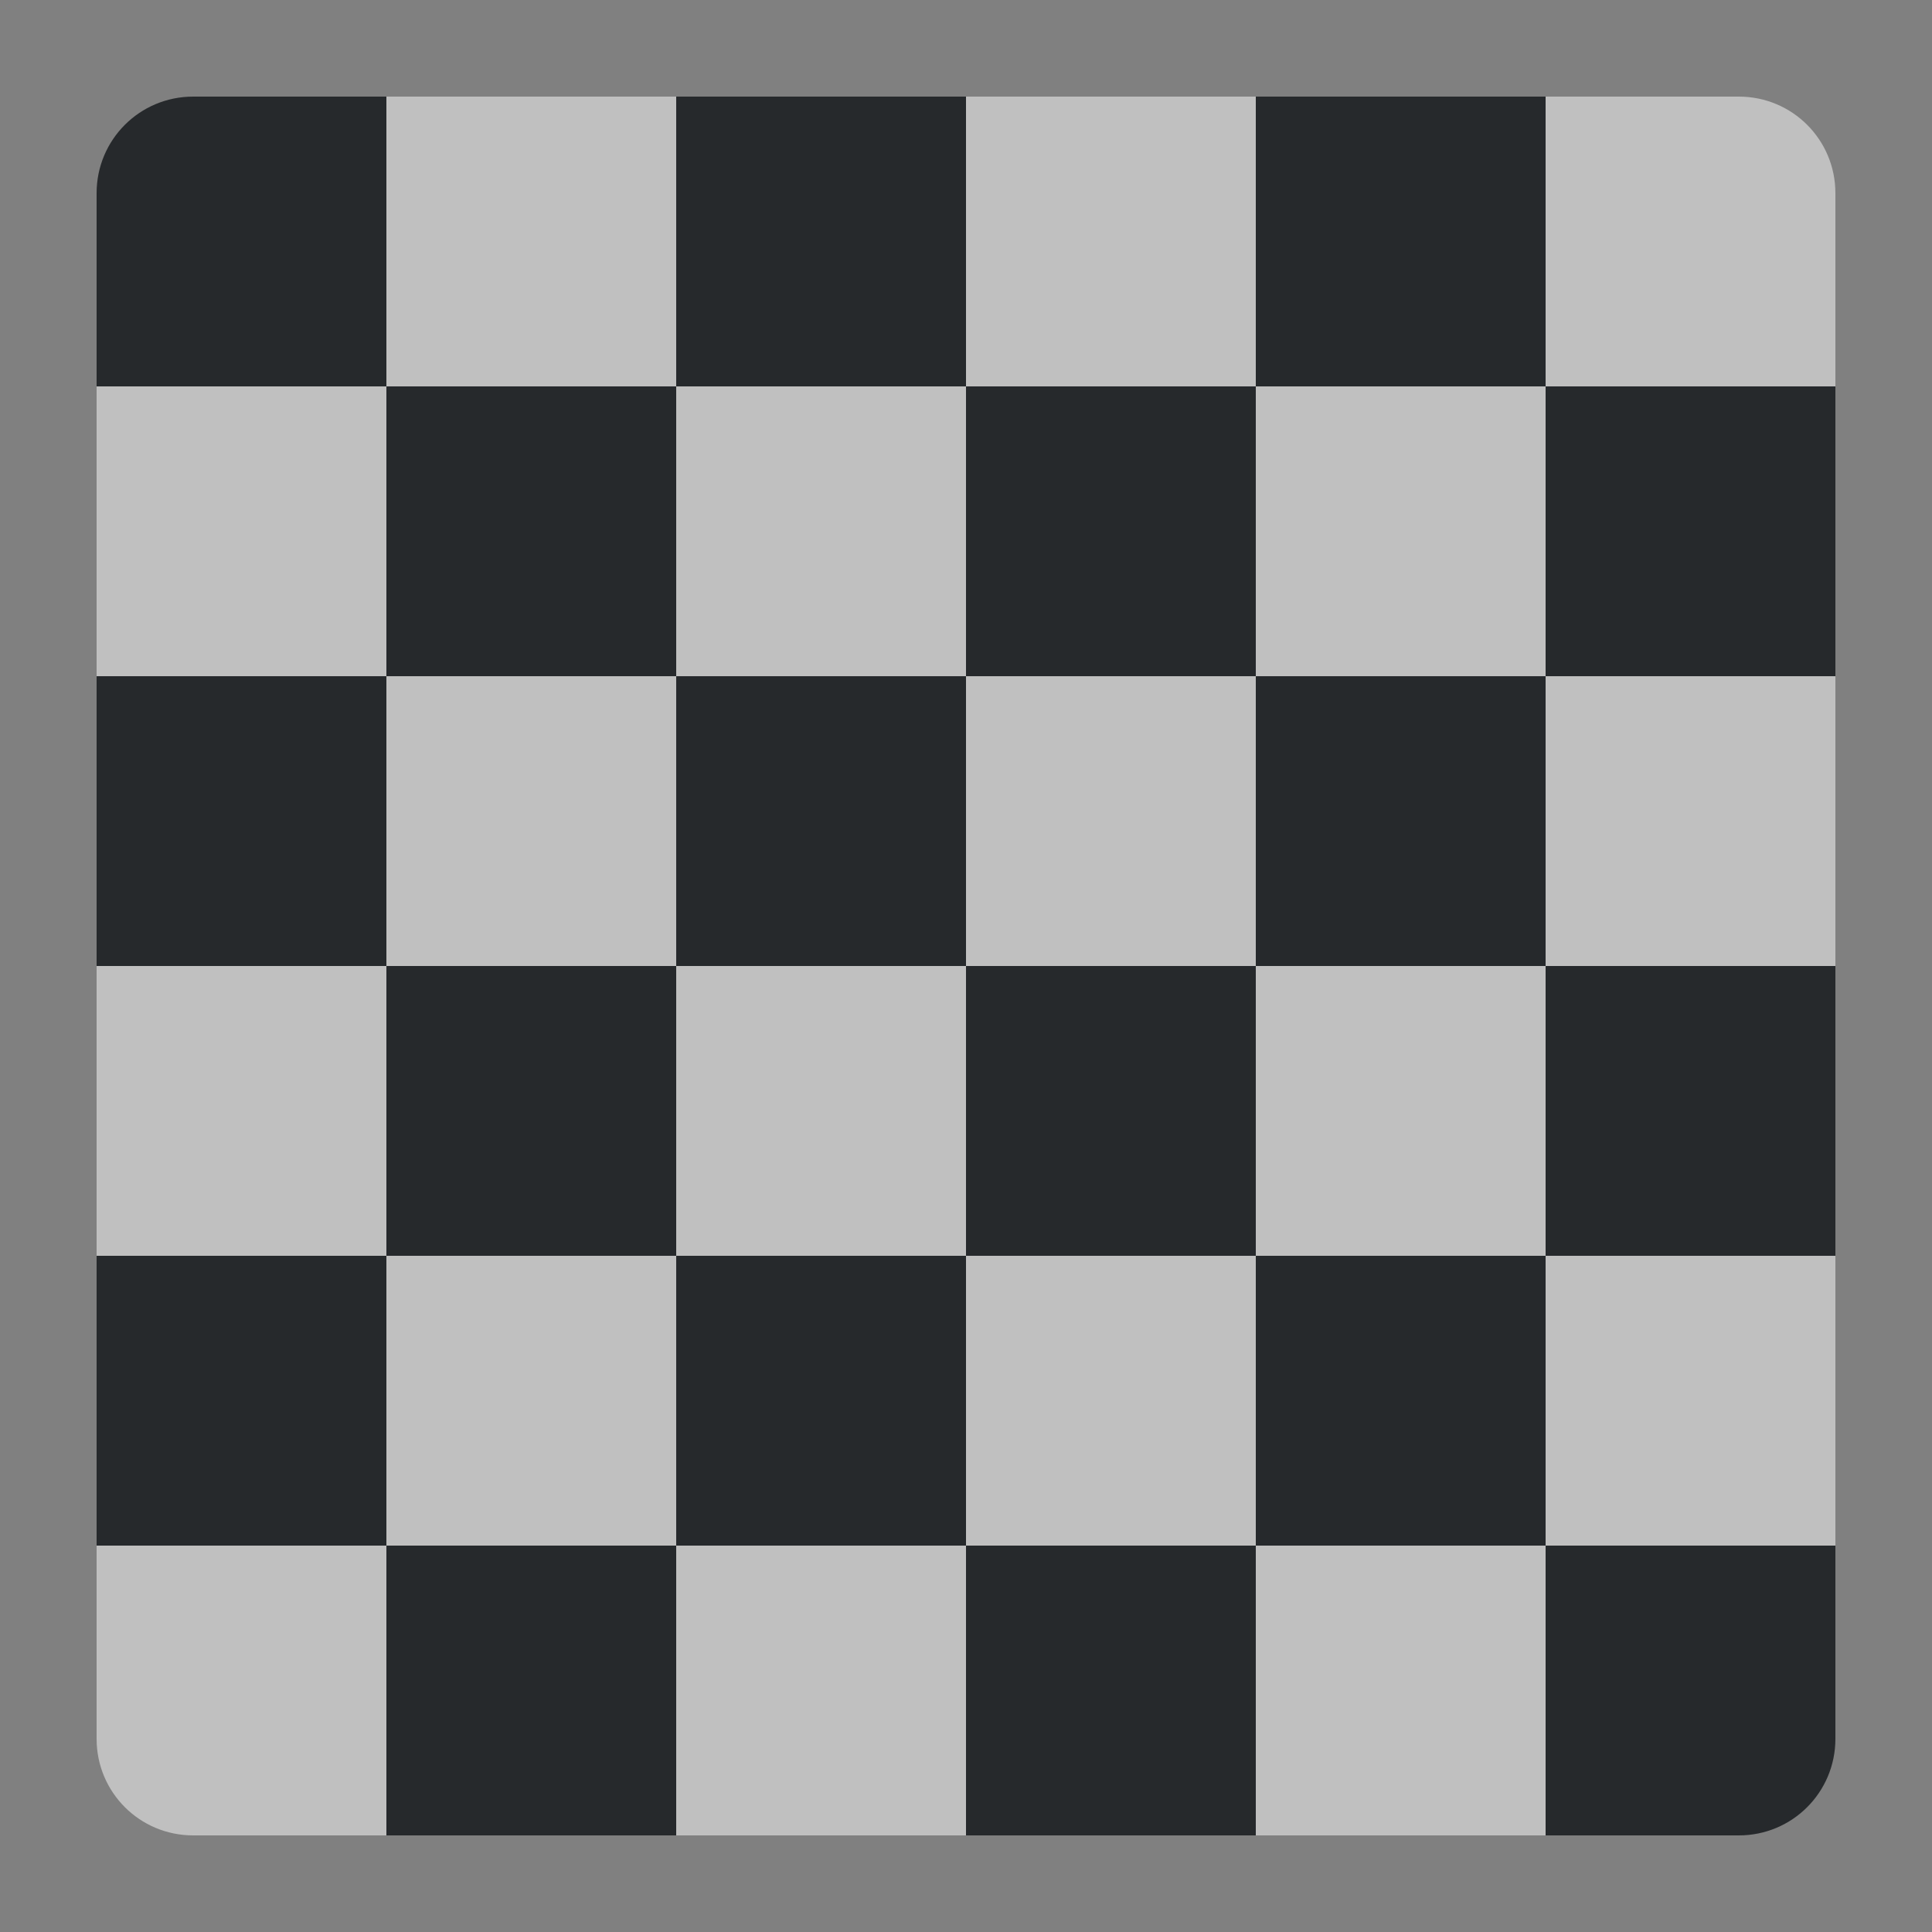 <?xml version="1.0" encoding="UTF-8"?>
<svg id="c" width="20" height="20" version="1.1" xmlns="http://www.w3.org/2000/svg" xmlns:cc="http://creativecommons.org/ns#" xmlns:dc="http://purl.org/dc/elements/1.1/" xmlns:rdf="http://www.w3.org/1999/02/22-rdf-syntax-ns#">
	<rect width="100%" height="100%" fill="#808080" stroke="none"/>
	<defs id="e">
		<style id="current-color-scheme" type="text/css">.ColorScheme-Text {color:#090d11;}.ColorScheme-Background{color:#ffffff;}</style>
	</defs>
	<path id="b" class="ColorScheme-Text" d="m2 1c-0.554 0-1 0.446-1 1v2h3v-3zm2 3v3h3v-3zm3 0h3v-3h-3zm3 0v3h3v-3zm3 0h3v-3h-3zm3 0v3h3v-3zm0 3h-3v3h3zm0 3v3h3v-3zm0 3h-3v3h3zm0 3v3h2c0.554 0 1-0.446 1-1v-2zm-3 0h-3v3h3zm-3 0v-3h-3v3zm-3 0h-3v3h3zm-3 0v-3h-3v3zm0-3h3v-3h-3zm0-3v-3h-3v3zm3 0h3v-3h-3zm3 0v3h3v-3z" style="fill-opacity:.75;fill:currentColor"/>
	<path id="d" class="ColorScheme-Background" d="m4 1v3h3v-3zm3 3v3h3v-3zm3 0h3v-3h-3zm3 0v3h3v-3zm3 0h3v-2c0-0.554-0.446-1-1-1h-2zm0 3v3h3v-3zm0 3h-3v3h3zm0 3v3h3v-3zm0 3h-3v3h3zm-3 0v-3h-3v3zm-3 0h-3v3h3zm-3 0v-3h-3v3zm-3 0h-3v2c0 0.554 0.446 1 1 1h2zm0-3v-3h-3v3zm0-3h3v-3h-3zm0-3v-3h-3v3zm3 3v3h3v-3zm3 0h3v-3h-3z" style="fill-opacity:.5;fill:currentColor"/>
</svg>
